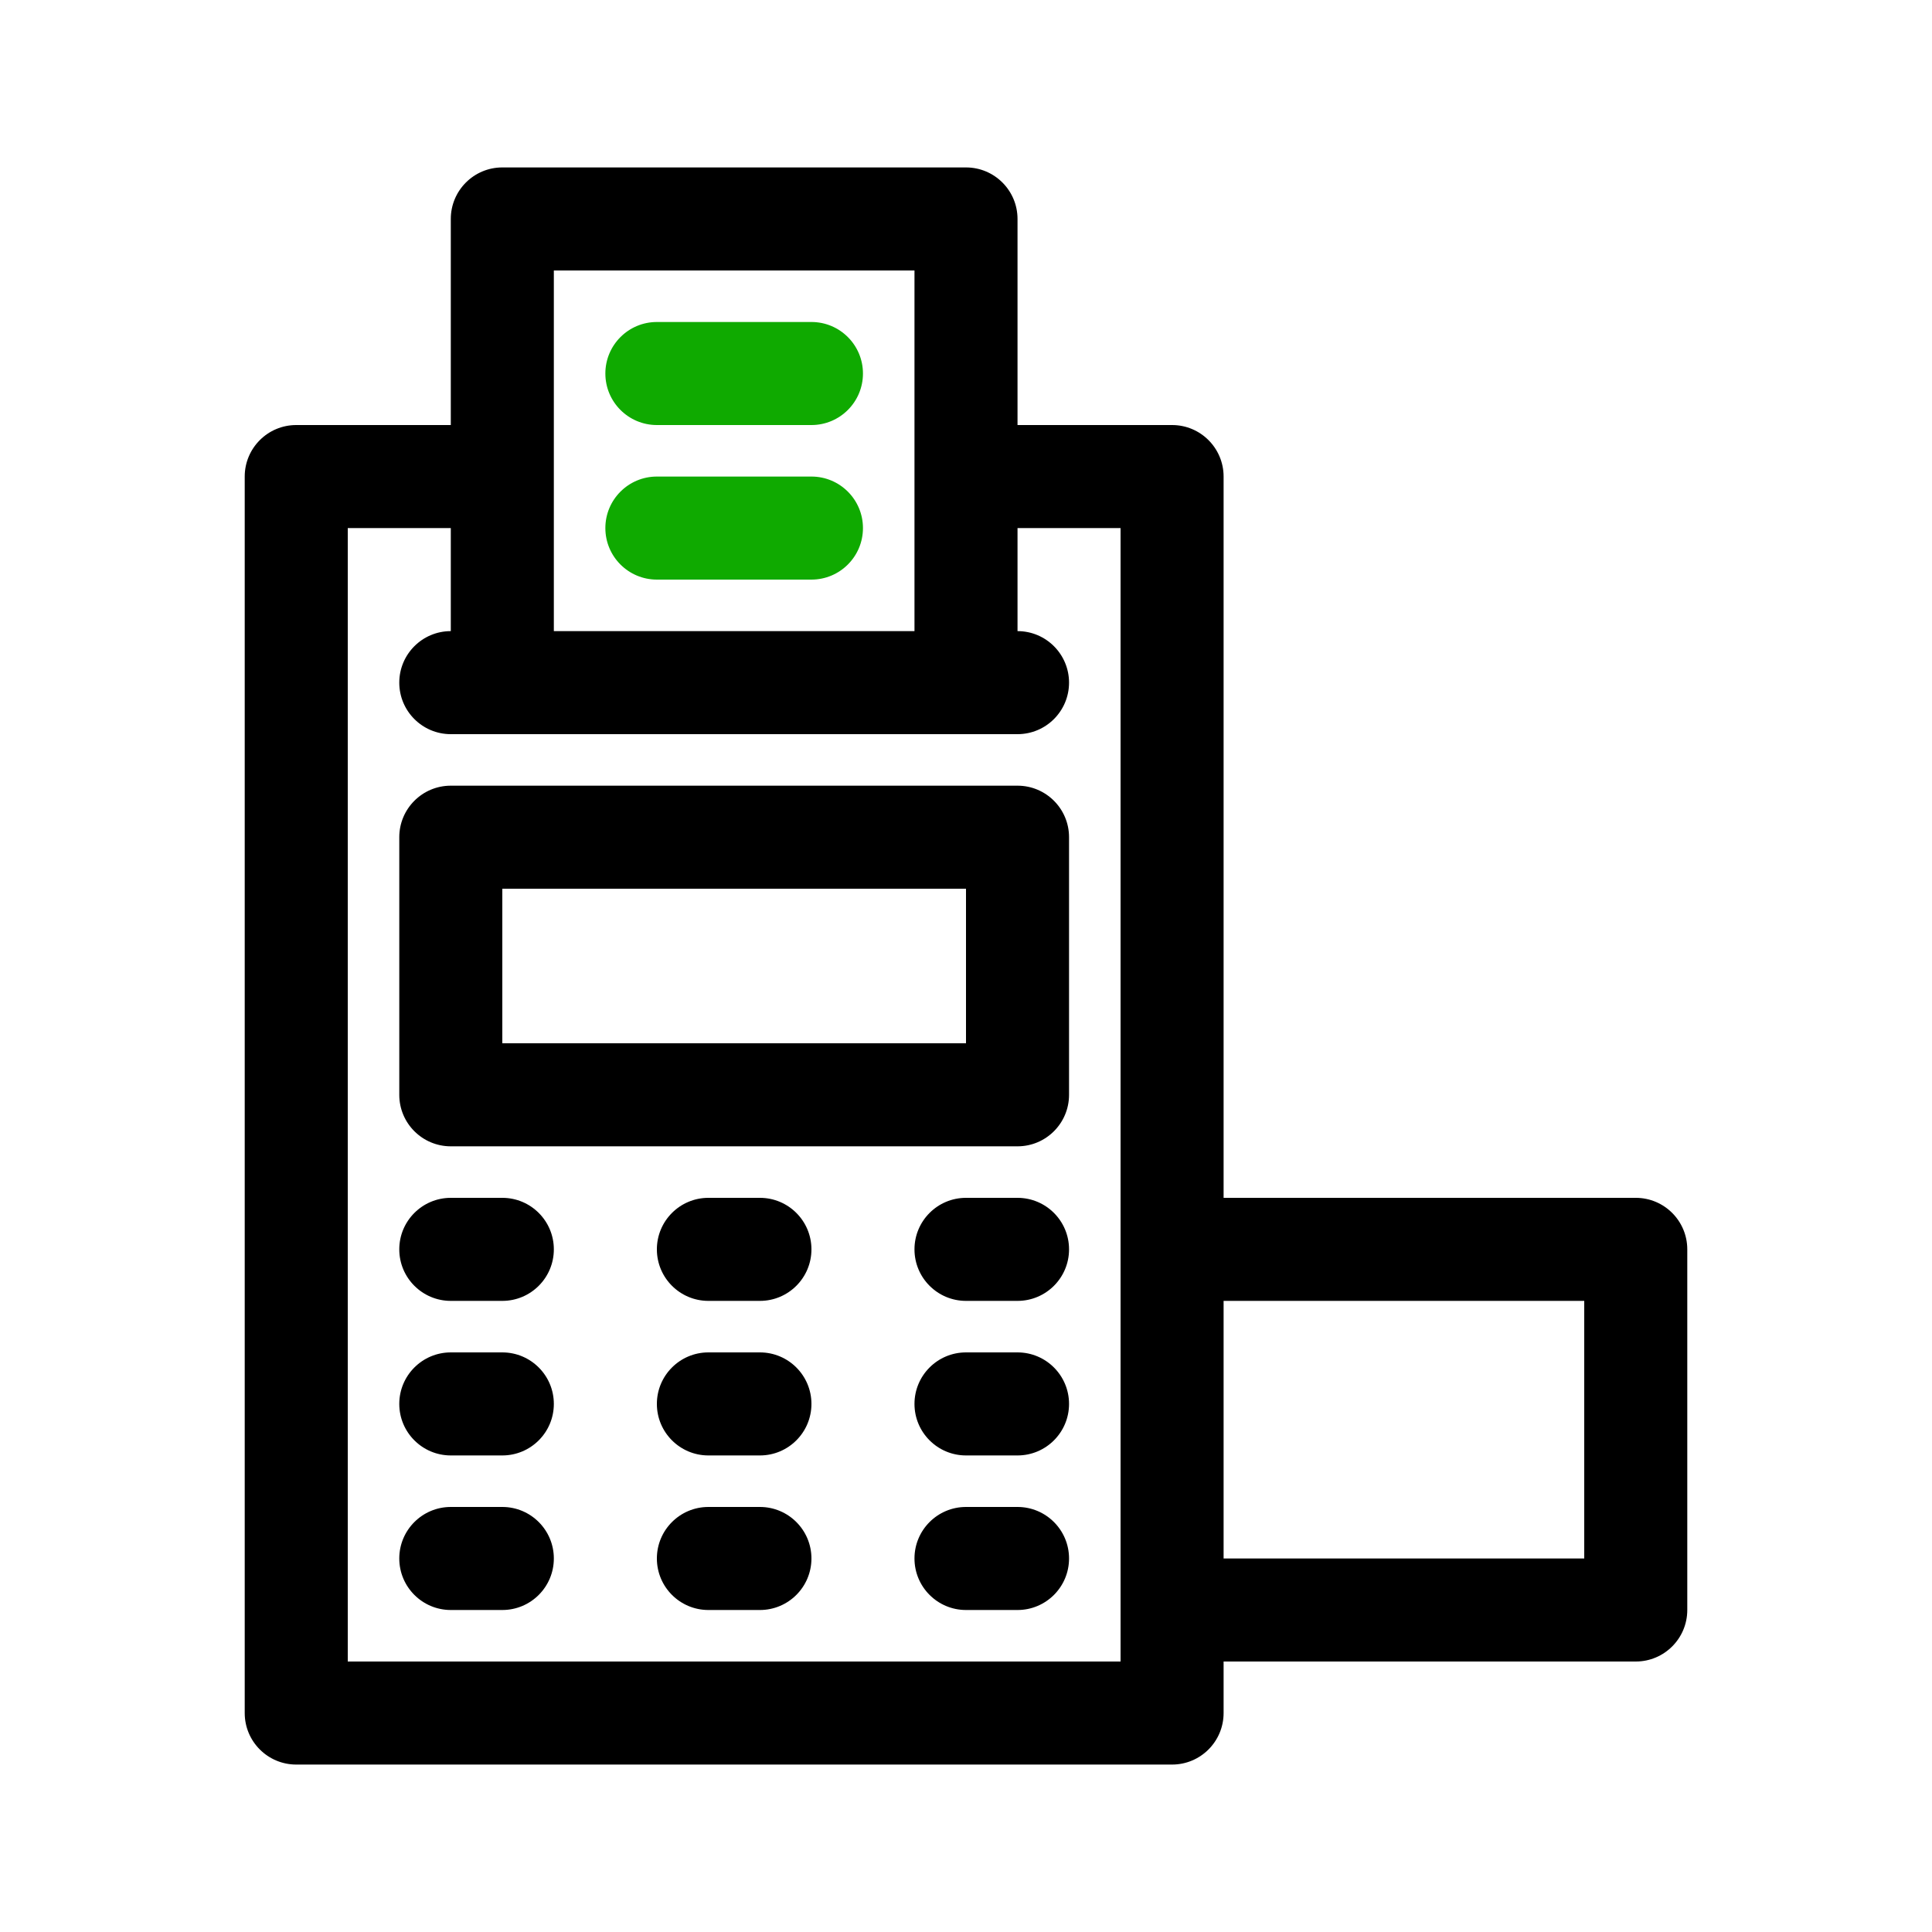 <svg id="invoices" enable-background="new 0 0 300 300" height="512" viewBox="0 0 300 300" width="512" xmlns="http://www.w3.org/2000/svg"><path d="m126 66h-24c-4.418 0-8-3.582-8-8s3.582-8 8-8h24c4.418 0 8 3.582 8 8s-3.582 8-8 8z" fill="#0faa00"/><path d="m126 90h-24c-4.418 0-8-3.582-8-8s3.582-8 8-8h24c4.418 0 8 3.582 8 8s-3.582 8-8 8z" fill="#0faa00"/><path d="m158 122h-88c-4.418 0-8 3.582-8 8v40c0 4.418 3.582 8 8 8h88c4.418 0 8-3.582 8-8v-40c0-4.418-3.582-8-8-8zm-8 40h-72v-24h72z"/><path d="m78 186h-8c-4.418 0-8 3.582-8 8s3.582 8 8 8h8c4.418 0 8-3.582 8-8s-3.582-8-8-8z"/><path d="m118 186h-8c-4.418 0-8 3.582-8 8s3.582 8 8 8h8c4.418 0 8-3.582 8-8s-3.582-8-8-8z"/><path d="m158 186h-8c-4.418 0-8 3.582-8 8s3.582 8 8 8h8c4.418 0 8-3.582 8-8s-3.582-8-8-8z"/><path d="m78 210h-8c-4.418 0-8 3.582-8 8s3.582 8 8 8h8c4.418 0 8-3.582 8-8s-3.582-8-8-8z"/><path d="m118 210h-8c-4.418 0-8 3.582-8 8s3.582 8 8 8h8c4.418 0 8-3.582 8-8s-3.582-8-8-8z"/><path d="m158 210h-8c-4.418 0-8 3.582-8 8s3.582 8 8 8h8c4.418 0 8-3.582 8-8s-3.582-8-8-8z"/><path d="m78 234h-8c-4.418 0-8 3.582-8 8s3.582 8 8 8h8c4.418 0 8-3.582 8-8s-3.582-8-8-8z"/><path d="m118 234h-8c-4.418 0-8 3.582-8 8s3.582 8 8 8h8c4.418 0 8-3.582 8-8s-3.582-8-8-8z"/><path d="m158 234h-8c-4.418 0-8 3.582-8 8s3.582 8 8 8h8c4.418 0 8-3.582 8-8s-3.582-8-8-8z"/><path d="m254 186h-64v-112c0-4.418-3.582-8-8-8h-24v-32c0-4.418-3.582-8-8-8h-72c-4.418 0-8 3.582-8 8v32h-24c-4.418 0-8 3.582-8 8v192c0 4.418 3.582 8 8 8h136c4.418 0 8-3.582 8-8v-8h64c4.418 0 8-3.582 8-8v-56c0-4.418-3.582-8-8-8zm-168-144h56v56h-56zm88 216h-120v-176h16v16c-4.418 0-8 3.582-8 8s3.582 8 8 8h8 72 8c4.418 0 8-3.582 8-8s-3.582-8-8-8v-16h16v166.086 1.914zm72-16h-56v-40h56z"/></svg>